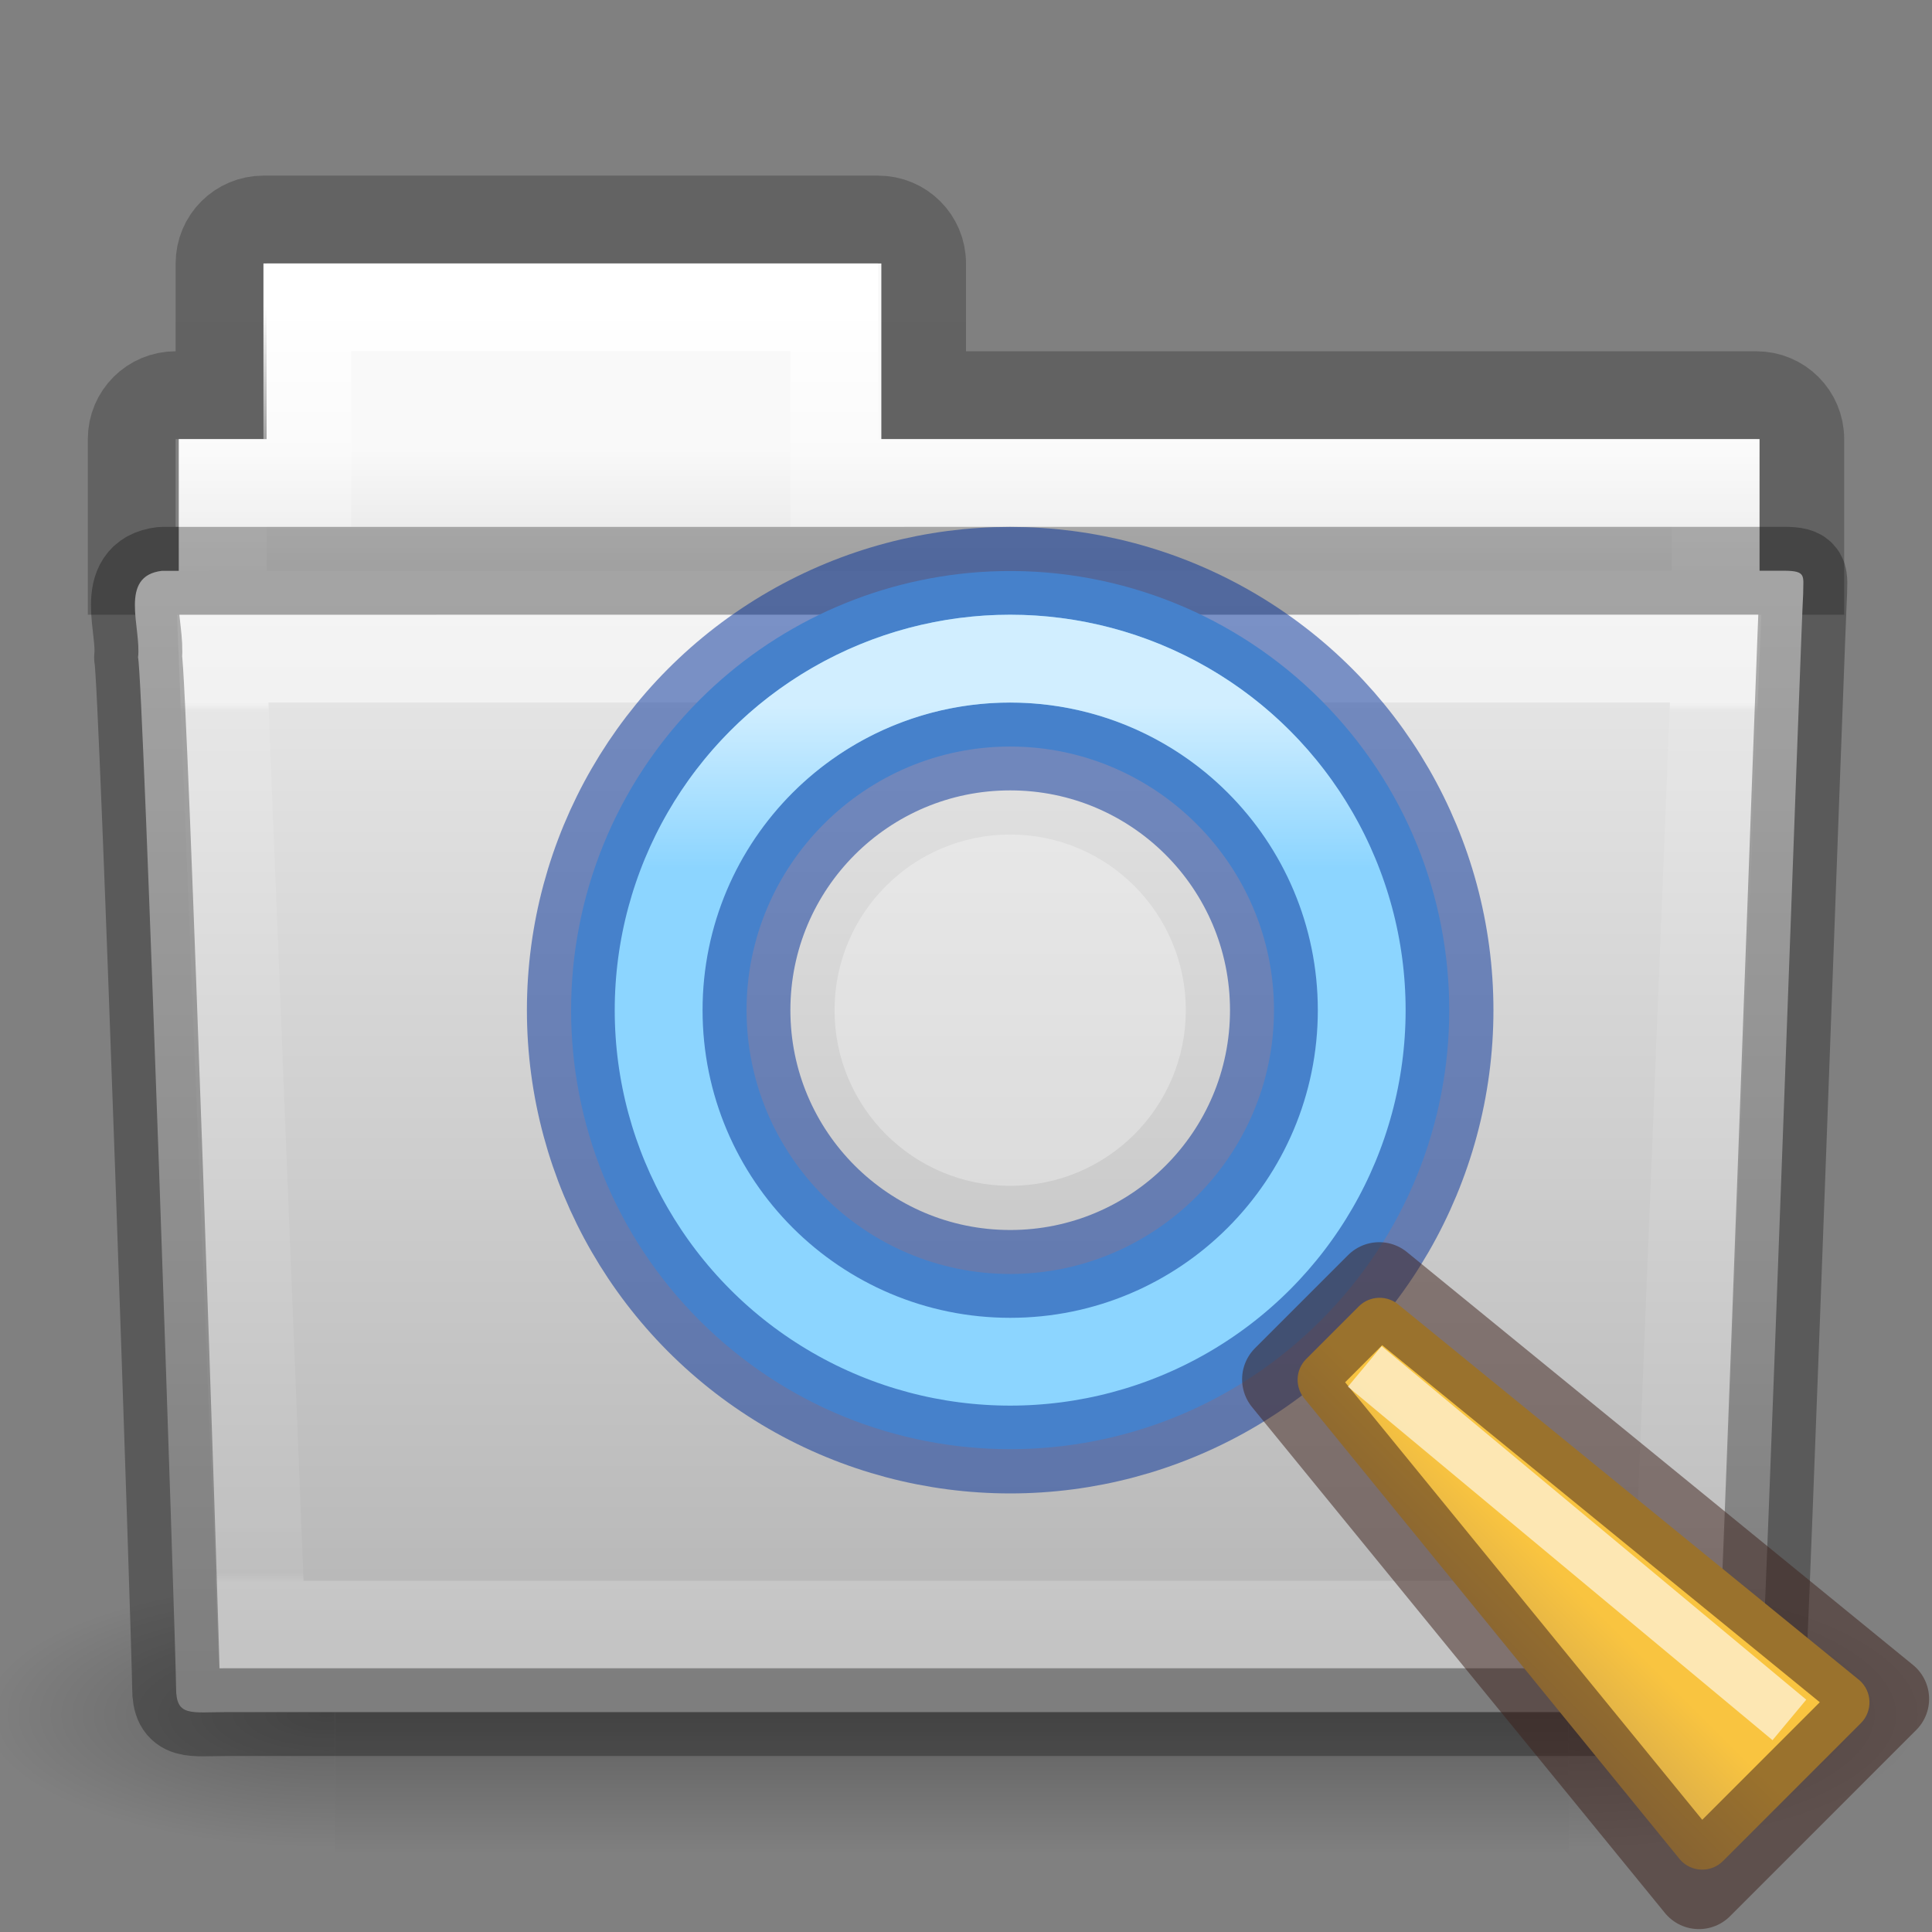 <?xml version="1.0" encoding="UTF-8" standalone="no"?>
<svg
   version="1.1"
   width="22"
   height="22"
   id="svg10994"
   sodipodi:docname="org.xfce.catfish.svg"
   inkscape:version="1.2.2 (b0a8486541, 2022-12-01)"
   xmlns:inkscape="http://www.inkscape.org/namespaces/inkscape"
   xmlns:sodipodi="http://sodipodi.sourceforge.net/DTD/sodipodi-0.dtd"
   xmlns:xlink="http://www.w3.org/1999/xlink"
   xmlns="http://www.w3.org/2000/svg"
   xmlns:svg="http://www.w3.org/2000/svg"
   xmlns:rdf="http://www.w3.org/1999/02/22-rdf-syntax-ns#"
   xmlns:cc="http://creativecommons.org/ns#"
   xmlns:dc="http://purl.org/dc/elements/1.1/">
  <rect width="100%" height="100%" fill="#808080" stroke="none"/>
  <sodipodi:namedview
     id="namedview57"
     pagecolor="#ffffff"
     bordercolor="#666666"
     borderopacity="1.0"
     inkscape:pageshadow="2"
     inkscape:pageopacity="0.0"
     inkscape:pagecheckerboard="0"
     showgrid="false"
     inkscape:zoom="22.627417"
     inkscape:cx="17.721864"
     inkscape:cy="10.230951"
     inkscape:window-width="1317"
     inkscape:window-height="890"
     inkscape:window-x="596"
     inkscape:window-y="68"
     inkscape:window-maximized="0"
     inkscape:current-layer="svg10994"
     inkscape:showpageshadow="2"
     inkscape:deskcolor="#d1d1d1"
     shape-rendering="crispEdges" />
  <defs
     id="defs10996">
    <linearGradient
       id="linearGradient3454-2-5-0-3-4-1">
      <stop
         id="stop3456-4-9-38-1-8-8"
         style="stop-color:#ffffff;stop-opacity:1"
         offset="0" />
      <stop
         id="stop3458-39-80-3-5-5-8"
         style="stop-color:#ffffff;stop-opacity:0.235"
         offset="0.01" />
      <stop
         id="stop3460-7-0-2-4-2-7"
         style="stop-color:#ffffff;stop-opacity:0.157"
         offset="0.99" />
      <stop
         id="stop3462-0-9-8-7-2-3"
         style="stop-color:#ffffff;stop-opacity:0.392"
         offset="1" />
    </linearGradient>
    <linearGradient
       id="linearGradient4632-0-6-4-3-4-0">
      <stop
         id="stop4634-4-4-7-7-4-8"
         style="stop-color:#e9e9e9;stop-opacity:1"
         offset="0" />
      <stop
         id="stop4636-3-1-5-1-3-9"
         style="stop-color:#b4b4b4;stop-opacity:1"
         offset="1" />
    </linearGradient>
    <linearGradient
       id="linearGradient4325-0">
      <stop
         id="stop4327-4"
         style="stop-color:#ffffff;stop-opacity:1"
         offset="0" />
      <stop
         id="stop4329-5"
         style="stop-color:#ffffff;stop-opacity:0.235"
         offset="0.111" />
      <stop
         id="stop4331-6"
         style="stop-color:#ffffff;stop-opacity:0.157"
         offset="0.99" />
      <stop
         id="stop4333-7"
         style="stop-color:#ffffff;stop-opacity:0.392"
         offset="1" />
    </linearGradient>
    <linearGradient
       id="linearGradient4646-7-4-3-5-6">
      <stop
         id="stop4648-8-0-3-6-5"
         style="stop-color:#f9f9f9;stop-opacity:1"
         offset="0" />
      <stop
         id="stop4650-1-7-3-4-8"
         style="stop-color:#d8d8d8;stop-opacity:1"
         offset="1" />
    </linearGradient>
    <linearGradient
       id="linearGradient5048">
      <stop
         id="stop5050"
         style="stop-color:#000000;stop-opacity:0"
         offset="0" />
      <stop
         id="stop5056"
         style="stop-color:#000000;stop-opacity:1"
         offset="0.5" />
      <stop
         id="stop5052"
         style="stop-color:#000000;stop-opacity:0"
         offset="1" />
    </linearGradient>
    <linearGradient
       id="linearGradient5060">
      <stop
         id="stop5062"
         style="stop-color:#000000;stop-opacity:1"
         offset="0" />
      <stop
         id="stop5064"
         style="stop-color:#000000;stop-opacity:0"
         offset="1" />
    </linearGradient>
    <linearGradient
       id="linearGradient3104-8-8-97-4-6-11-5-5-0-5">
      <stop
         id="stop3106-5-4-3-5-0-2-1-0-6-6"
         style="stop-color:#000000;stop-opacity:0.322"
         offset="0" />
      <stop
         id="stop3108-4-3-7-8-2-0-7-9-1-4"
         style="stop-color:#000000;stop-opacity:0.278"
         offset="1" />
    </linearGradient>
    <linearGradient
       x1="27.557"
       y1="7.418"
       x2="27.557"
       y2="21.224"
       id="linearGradient3044"
       xlink:href="#linearGradient3454-2-5-0-3-4-1"
       gradientUnits="userSpaceOnUse"
       gradientTransform="matrix(0.628,0,0,0.725,1.973,2.627)" />
    <linearGradient
       x1="35.793"
       y1="17.118"
       x2="35.793"
       y2="43.761"
       id="linearGradient3050"
       xlink:href="#linearGradient4632-0-6-4-3-4-0"
       gradientUnits="userSpaceOnUse"
       gradientTransform="matrix(0.467,0,0,0.464,-0.164,-1.161)" />
    <linearGradient
       x1="21.37"
       y1="4.732"
       x2="21.37"
       y2="34.143"
       id="linearGradient3053"
       xlink:href="#linearGradient4325-0"
       gradientUnits="userSpaceOnUse"
       gradientTransform="matrix(0.431,0,0,0.486,0.99,1.185)" />
    <linearGradient
       x1="62.989"
       y1="13.924"
       x2="62.989"
       y2="18.517"
       id="linearGradient3056"
       xlink:href="#linearGradient4646-7-4-3-5-6"
       gradientUnits="userSpaceOnUse"
       gradientTransform="matrix(0.491,0,0,0.49,-25.706,-1.713)" />
    <linearGradient
       x1="-51.786"
       y1="53.514"
       x2="-51.786"
       y2="3.634"
       id="linearGradient3064"
       xlink:href="#linearGradient3104-8-8-97-4-6-11-5-5-0-5"
       gradientUnits="userSpaceOnUse"
       gradientTransform="matrix(0.402,0,0,0.398,52.315,-1.728)" />
    <linearGradient
       x1="302.857"
       y1="366.648"
       x2="302.857"
       y2="609.505"
       id="linearGradient3028-3"
       xlink:href="#linearGradient5048"
       gradientUnits="userSpaceOnUse"
       gradientTransform="matrix(2.424,0,0,1.609,-1765.55,-652.817)" />
    <radialGradient
       cx="605.714"
       cy="486.648"
       r="117.143"
       fx="605.714"
       fy="486.648"
       id="radialGradient3030-3"
       xlink:href="#linearGradient5060"
       gradientUnits="userSpaceOnUse"
       gradientTransform="matrix(2.774,0,0,1.609,-1976.261,-652.817)" />
    <radialGradient
       cx="605.714"
       cy="486.648"
       r="117.143"
       fx="605.714"
       fy="486.648"
       id="radialGradient3032-2"
       xlink:href="#linearGradient5060"
       gradientUnits="userSpaceOnUse"
       gradientTransform="matrix(-2.774,0,0,1.609,197.364,-652.817)" />
    <linearGradient
       inkscape:collect="always"
       xlink:href="#linearGradient889"
       id="linearGradient891-9"
       x1="9.391"
       y1="15.002"
       x2="12.121"
       y2="12.272"
       gradientUnits="userSpaceOnUse"
       gradientTransform="translate(5.983,5.983)" />
    <linearGradient
       inkscape:collect="always"
       id="linearGradient889">
      <stop
         style="stop-color:#8a715e;stop-opacity:1"
         offset="0"
         id="stop885" />
      <stop
         style="stop-color:#f9c440;stop-opacity:1"
         offset="1"
         id="stop887" />
    </linearGradient>
    <linearGradient
       inkscape:collect="always"
       xlink:href="#linearGradient16562"
       id="linearGradient1068"
       gradientUnits="userSpaceOnUse"
       gradientTransform="matrix(1.144,0,0,1.144,5.442,5.436)"
       x1="4.415"
       y1="2.263"
       x2="4.415"
       y2="3.894" />
    <linearGradient
       inkscape:collect="always"
       id="linearGradient16562">
      <stop
         style="stop-color:#ffffff;stop-opacity:1;"
         offset="0"
         id="stop16558" />
      <stop
         style="stop-color:#ffffff;stop-opacity:0;"
         offset="1"
         id="stop16560" />
    </linearGradient>
  </defs>
  <g
     transform="matrix(0.012,0,0,0.008,21.513,18.484)"
     id="g5022"
     style="display:inline;opacity:0.25;stroke-width:104.962;stroke-miterlimit:4;stroke-dasharray:none">
    <rect
       width="1170.461"
       height="390.671"
       x="-1474.666"
       y="-63.011"
       id="rect4173-4"
       style="display:inline;overflow:visible;visibility:visible;opacity:1;fill:url(#linearGradient3028-3);fill-opacity:1;fill-rule:nonzero;stroke:none;stroke-width:104.962;marker:none" />
    <path
       d="m -304.247,-62.997 c 0,0 0,390.649 0,390.649 142.874,0.735 345.4,-87.525 345.4,-195.35 0,-107.825 -159.437,-195.3 -345.4,-195.3 z"
       id="path5058-9"
       style="display:inline;overflow:visible;visibility:visible;opacity:1;fill:url(#radialGradient3030-3);fill-opacity:1;fill-rule:nonzero;stroke:none;stroke-width:104.962;marker:none" />
    <path
       d="m -1474.651,-62.997 c 0,0 0,390.649 0,390.649 -142.874,0.735 -345.4,-87.525 -345.4,-195.35 0,-107.825 159.437,-195.3 345.4,-195.3 z"
       id="path5018-53"
       style="display:inline;overflow:visible;visibility:visible;opacity:1;fill:url(#radialGradient3032-2);fill-opacity:1;fill-rule:nonzero;stroke:none;stroke-width:104.962;marker:none" />
  </g>
  <path
     d="m 3,2.5 c -0.277,0 -0.5,0.223 -0.5,0.5 v 1.5 h -0.5 c -0.277,0 -0.5,0.223 -0.5,0.5 V 6.5 H 20.5 V 5 c 0,-0.277 -0.223,-0.5 -0.5,-0.5 H 10.5 V 3 c 0,-0.277 -0.223,-0.5 -0.5,-0.5 z"
     id="rect3186"
     style="color:#000000;display:inline;overflow:visible;visibility:visible;opacity:0.8;fill:none;stroke:url(#linearGradient3064);stroke-width:1;stroke-linecap:butt;stroke-linejoin:miter;stroke-miterlimit:4;stroke-dasharray:none;stroke-dashoffset:0;stroke-opacity:1;marker:none;enable-background:accumulate"
     sodipodi:nodetypes="sscssccsscsss" />
  <path
     d="m 3.036,3 v 2 h -1 v 3 H 20.036 v -3 h -10 v -2 z"
     id="rect3409-5-2"
     style="color:#000000;display:inline;overflow:visible;visibility:visible;fill:url(#linearGradient3056);fill-opacity:1;fill-rule:nonzero;stroke:none;stroke-width:1;marker:none;enable-background:accumulate"
     sodipodi:nodetypes="ccccccccc" />
  <path
     d="m 3.5,3.5 v 2 h -0.964 V 8.5 H 19.536 V 5.5 H 9.5 v -2 z"
     id="rect3409-3"
     style="color:#000000;display:inline;overflow:visible;visibility:visible;fill:none;stroke:url(#linearGradient3053);stroke-width:1;stroke-linecap:round;stroke-linejoin:miter;stroke-miterlimit:4;stroke-dasharray:none;stroke-dashoffset:0;stroke-opacity:1;marker:none;enable-background:accumulate"
     sodipodi:nodetypes="ccccccccc" />
  <path
     d="m 1.845,6.5 c -0.5,0.058 -0.233,0.652 -0.273,0.986 0.058,0.216 0.433,11.352 0.433,11.734 0,0.332 0.164,0.276 0.58,0.276 H 19.7 c 0.448,0.01 0.353,0.005 0.353,-0.281 0.033,-0.146 0.463,-12.262 0.48,-12.454 0,-0.202 0.042,-0.262 -0.221,-0.262 z"
     id="path3388-3"
     style="color:#000000;display:inline;overflow:visible;visibility:visible;fill:url(#linearGradient3050);fill-opacity:1;fill-rule:nonzero;stroke:none;stroke-width:1;marker:none;enable-background:accumulate"
     sodipodi:nodetypes="ccsscccsc" />
  <path
     d="m 2.536,7.5 0.44,11 H 19.096 l 0.44,-11 z"
     id="path3309-8"
     style="color:#000000;display:inline;overflow:visible;visibility:visible;opacity:0.5;fill:none;stroke:url(#linearGradient3044);stroke-width:1;stroke-linecap:round;stroke-linejoin:miter;stroke-miterlimit:4;stroke-dasharray:none;stroke-dashoffset:0;stroke-opacity:1;marker:none;enable-background:accumulate"
     sodipodi:nodetypes="ccccc" />
  <path
     d="m 1.845,6.5 c -0.5,0.058 -0.233,0.652 -0.273,0.986 0.058,0.216 0.433,11.352 0.433,11.734 0,0.332 0.164,0.276 0.58,0.276 H 19.7 c 0.448,0.01 0.353,0.005 0.353,-0.281 0.033,-0.146 0.463,-12.262 0.48,-12.454 0,-0.202 0.042,-0.262 -0.221,-0.262 z"
     id="path3388-3-7"
     style="color:#000000;display:inline;overflow:visible;visibility:visible;opacity:0.3;fill:none;stroke:#000000;stroke-width:1;stroke-linecap:round;stroke-linejoin:round;stroke-miterlimit:4;stroke-dasharray:none;stroke-dashoffset:0;stroke-opacity:1;marker:none;enable-background:accumulate"
     sodipodi:nodetypes="ccsscccsc" />
  <path
     id="path1052"
     style="color:#000000;fill:#8cd5ff;fill-opacity:1;stroke-width:1;stroke-linejoin:round;-inkscape-stroke:none"
     d="m 11.417,6.503 c -0.09,0.002 -0.181,0.005 -0.271,0.012 -1.2,0.086 -2.327,0.602 -3.178,1.453 -1.953,1.953 -1.953,5.118 0,7.07 1.953,1.952 5.117,1.952 7.07,0 1.953,-1.953 1.953,-5.118 0,-7.07 -0.962,-0.962 -2.269,-1.488 -3.621,-1.465 z m 0.086,1.998 c 1.653,3.7e-5 3.004,1.349 3.004,3.002 3.7e-5,1.653 -1.351,3.004 -3.004,3.004 -1.653,-3.6e-5 -3.002,-1.351 -3.002,-3.004 -3.7e-5,-1.653 1.349,-3.002 3.002,-3.002 z" />
  <ellipse
     style="opacity:0.5;fill:none;fill-opacity:1;stroke:#002e99;stroke-width:1;stroke-linecap:round;stroke-linejoin:round;stroke-miterlimit:4;stroke-dasharray:none;stroke-opacity:1;paint-order:normal"
     id="ellipse1054"
     cx="11.503"
     cy="11.503"
     rx="5.003"
     ry="5.003" />
  <circle
     style="opacity:0.3;fill:#ffffff;fill-opacity:1;stroke:none;stroke-width:0.992;stroke-linecap:round;stroke-linejoin:round;stroke-opacity:0.498;paint-order:stroke fill markers"
     id="circle1056"
     cx="11.503"
     cy="11.503"
     r="2" />
  <ellipse
     style="opacity:0.5;fill:none;fill-opacity:1;stroke:#002e99;stroke-width:1;stroke-linecap:round;stroke-linejoin:round;stroke-miterlimit:4;stroke-dasharray:none;stroke-opacity:1;paint-order:normal"
     id="ellipse1058"
     cx="11.503"
     cy="11.503"
     rx="3.003"
     ry="3.003"
     transform="matrix(1,2.2330432e-5,2.2330432e-5,1,0,0)" />
  <path
     style="color:#000000;fill:url(#linearGradient891-9);fill-opacity:1;stroke-width:1;stroke-linejoin:round;-inkscape-stroke:none;paint-order:fill markers stroke"
     d="m 14.875,15.474 c -0.127,0.126 -0.132,0.329 -0.013,0.462 l 4.271,5.242 c 0.129,0.144 0.352,0.15 0.488,0.013 l 1.568,-1.568 c 0.137,-0.136 0.131,-0.36 -0.013,-0.488 l -5.242,-4.271 c -0.133,-0.119 -0.336,-0.114 -0.462,0.013 z"
     id="path1060-7"
     sodipodi:nodetypes="ccccccccc" />
  <path
     style="opacity:0.5;fill:none;stroke:#3d211b;stroke-width:1px;stroke-linecap:butt;stroke-linejoin:round;stroke-opacity:1"
     d="m 19.346,21.467 2.121,-2.121 -5.762,-4.701 -1.061,1.061 z"
     id="path1062"
     sodipodi:nodetypes="ccccc" />
  <path
     style="opacity:0.6;fill:none;fill-opacity:1;stroke:#ffffff;stroke-width:0.6;stroke-linecap:butt;stroke-linejoin:miter;stroke-miterlimit:4;stroke-dasharray:none;stroke-opacity:1"
     d="m 15.541,15.56 4.835,4.025"
     id="path1064"
     sodipodi:nodetypes="cc" />
  <ellipse
     style="opacity:0.6;fill:none;fill-opacity:1;stroke:url(#linearGradient1068);stroke-width:1;stroke-linecap:round;stroke-linejoin:round;stroke-miterlimit:4;stroke-dasharray:none;stroke-opacity:1;paint-order:normal"
     id="ellipse1066"
     cx="11.503"
     cy="11.503"
     rx="4.003"
     ry="4.003" />
</svg>
